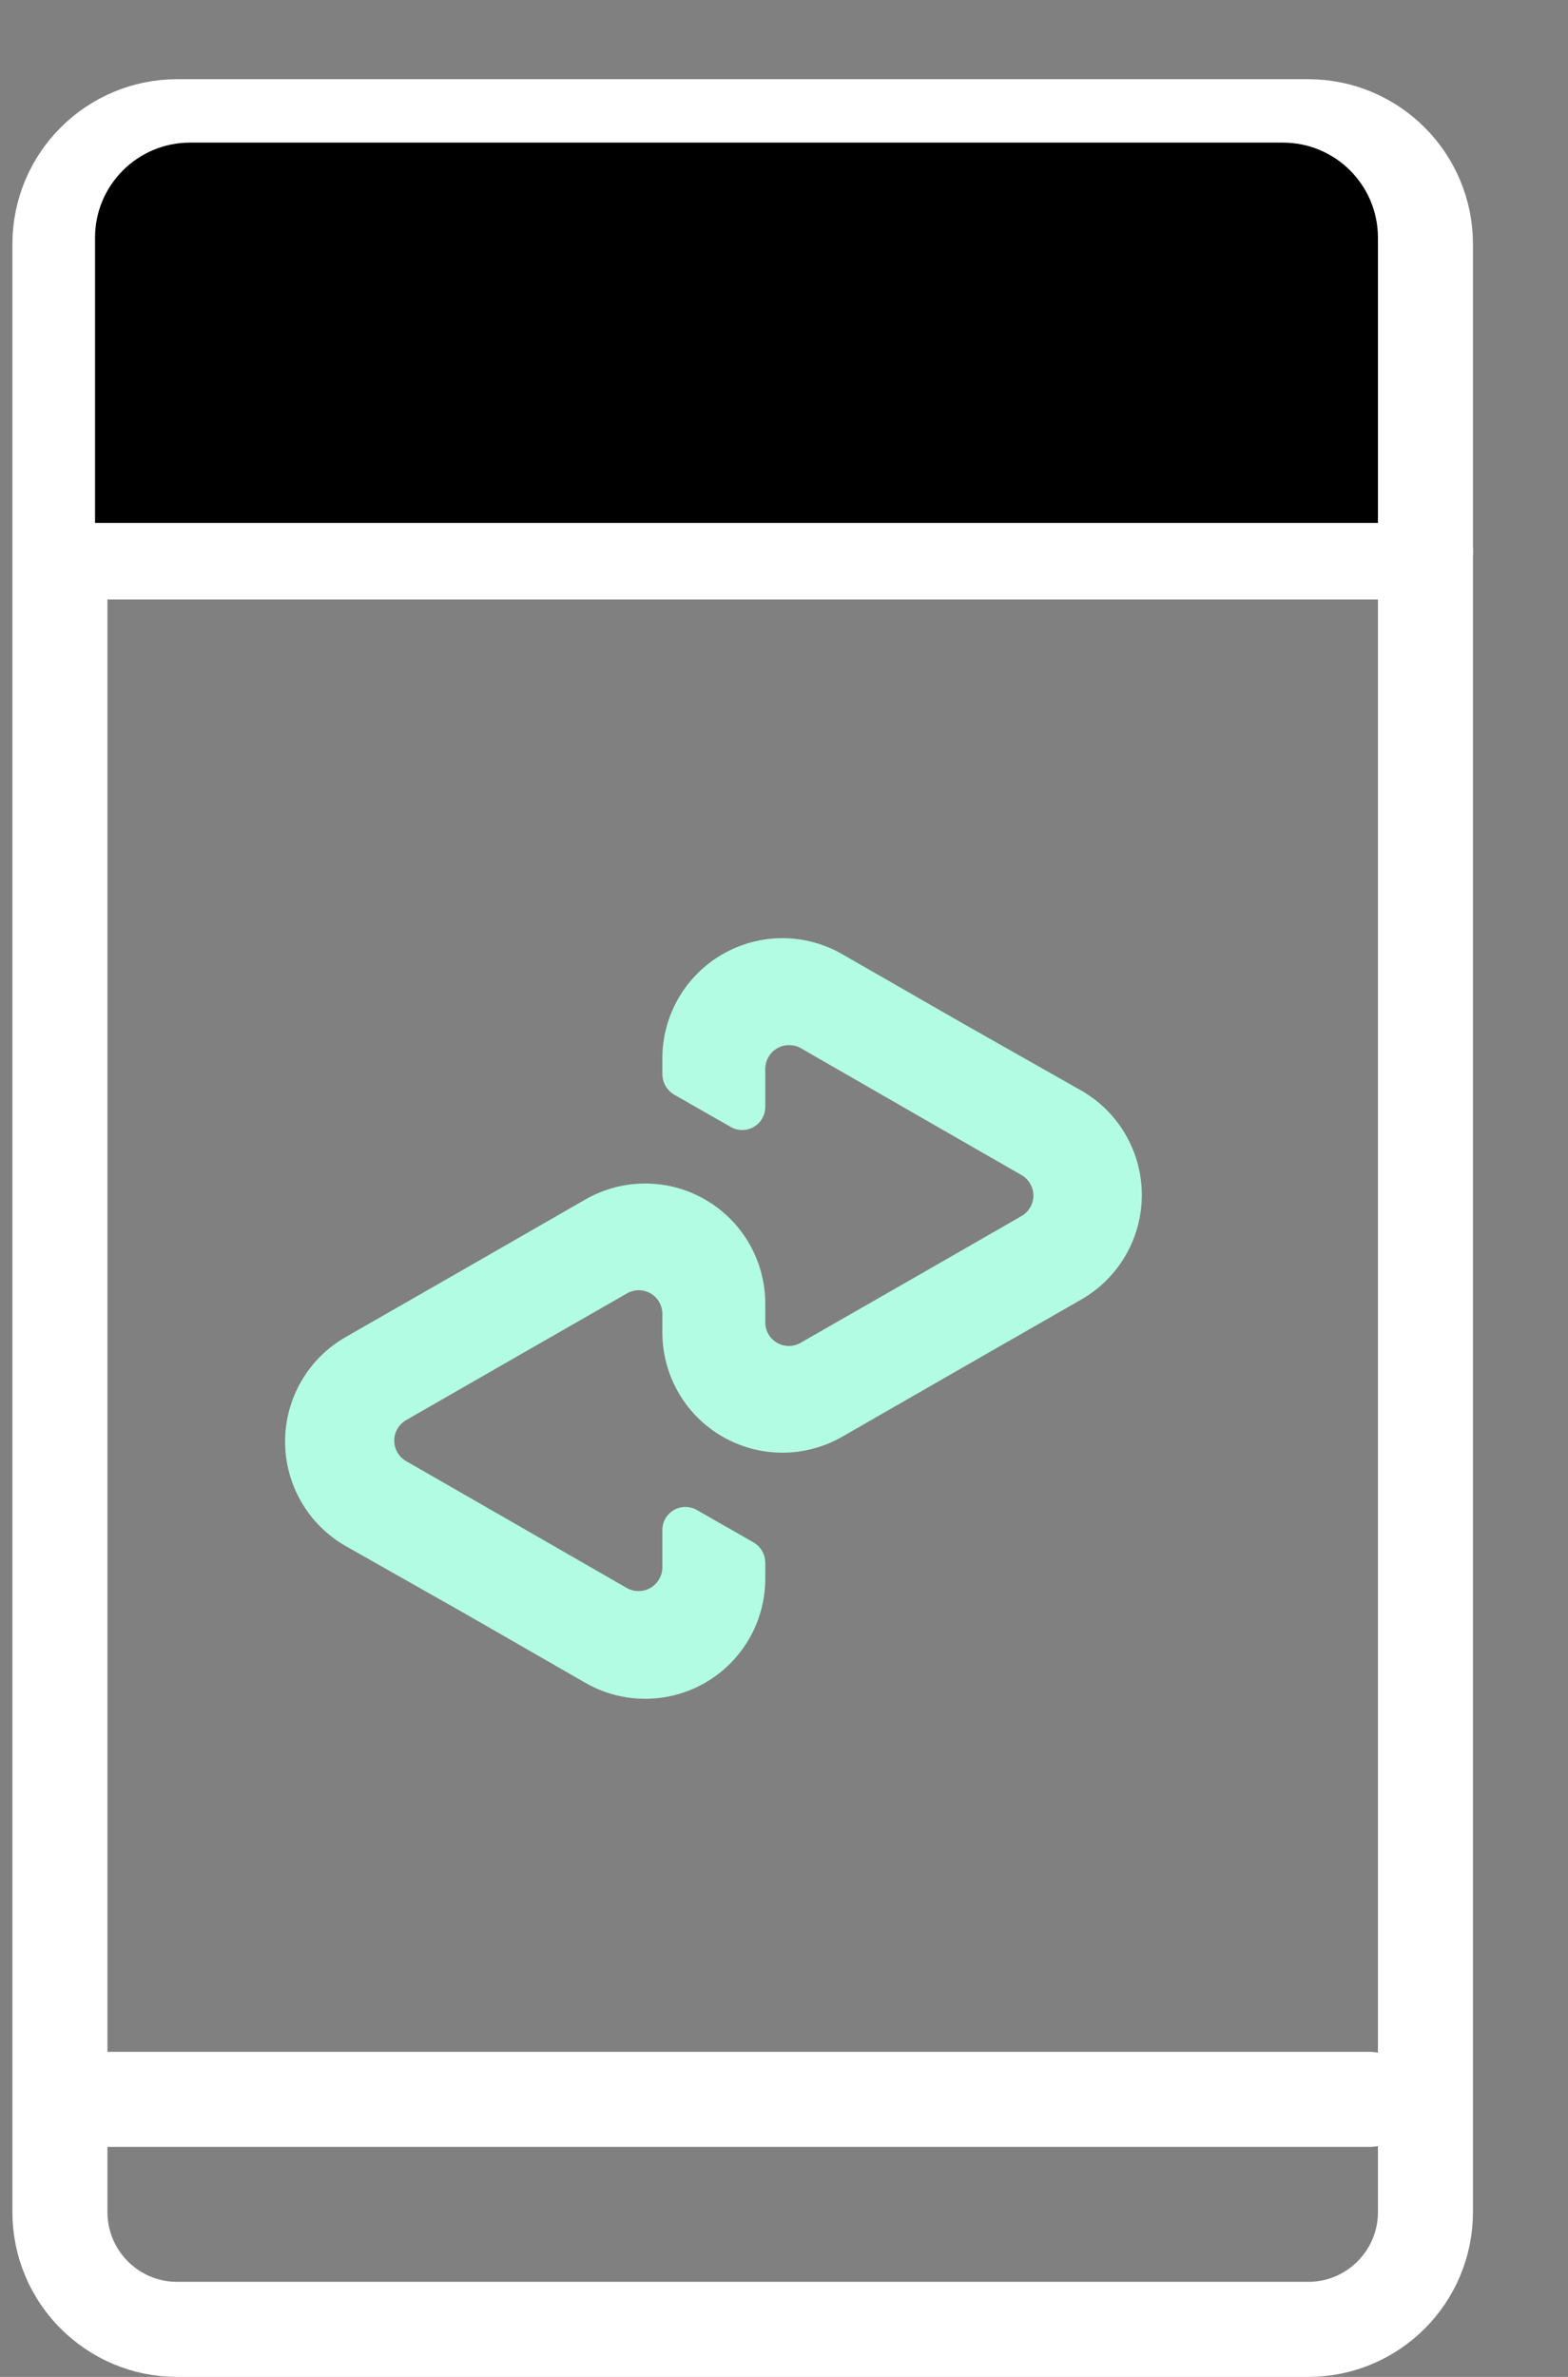 <svg width='33' height='50' viewBox='0 0 33 50' fill='none' xmlns='http://www.w3.org/2000/svg'><rect x="0" y="0" width="33" height="50" fill="#808080" stroke="none"/> <path d='M30 46.531L30 5.135C30 3.772 28.895 2.666 27.531 2.666L3.73 2.666C2.366 2.666 1.261 3.772 1.261 5.135L1.261 46.531C1.261 47.895 2.366 49 3.73 49H27.531C28.895 49 30 47.895 30 46.531Z' stroke='white' stroke-width='2' stroke-linecap='round' stroke-linejoin='round'/> <path d='M2 11.61H30' stroke='white' stroke-width='2' stroke-linecap='round' stroke-linejoin='round'/> <path d='M2 5C2 3.895 2.896 3 4 3L27 3C28.105 3 29 3.895 29 5V11H2V5Z' fill='black'/> <path d='M1.934 44.161H28.816' stroke='white' stroke-width='2' stroke-linecap='round' stroke-linejoin='round'/> <path d='M12.931 7.505H17.819' stroke='black' stroke-width='2' stroke-linecap='round' stroke-linejoin='round'/> <path d='M22.778 22.953L20.268 21.531L17.724 20.071C17.34 19.85 16.904 19.734 16.461 19.735C16.018 19.736 15.583 19.854 15.2 20.076C14.816 20.298 14.498 20.618 14.277 21.002C14.056 21.386 13.94 21.821 13.94 22.265V22.592C13.94 22.68 13.963 22.766 14.006 22.842C14.05 22.918 14.113 22.982 14.188 23.026L15.373 23.703C15.447 23.747 15.531 23.77 15.617 23.771C15.704 23.772 15.789 23.749 15.863 23.706C15.938 23.663 16 23.601 16.042 23.526C16.085 23.451 16.107 23.366 16.106 23.28V22.485C16.106 22.397 16.129 22.311 16.173 22.235C16.217 22.159 16.28 22.096 16.356 22.052C16.432 22.008 16.518 21.985 16.606 21.985C16.694 21.984 16.78 22.007 16.856 22.05L19.18 23.387L21.498 24.718C21.574 24.761 21.637 24.824 21.681 24.9C21.725 24.976 21.749 25.062 21.749 25.149C21.749 25.237 21.725 25.323 21.681 25.399C21.637 25.475 21.574 25.538 21.498 25.581L19.18 26.912L16.856 28.243C16.78 28.288 16.694 28.312 16.607 28.313C16.519 28.314 16.432 28.291 16.356 28.247C16.28 28.204 16.216 28.141 16.172 28.065C16.128 27.988 16.105 27.902 16.106 27.814V27.425C16.106 26.982 15.99 26.547 15.769 26.162C15.548 25.778 15.23 25.459 14.846 25.237C14.463 25.014 14.028 24.897 13.585 24.896C13.141 24.895 12.706 25.011 12.321 25.231L9.778 26.692L7.268 28.13C6.883 28.352 6.562 28.672 6.34 29.057C6.117 29.442 6 29.879 6 30.324C6 30.769 6.117 31.206 6.34 31.591C6.562 31.976 6.883 32.296 7.268 32.518L9.778 33.939L12.321 35.4C12.706 35.621 13.141 35.736 13.585 35.735C14.028 35.734 14.463 35.617 14.846 35.395C15.23 35.172 15.548 34.853 15.769 34.469C15.99 34.085 16.106 33.649 16.106 33.206V32.879C16.107 32.791 16.084 32.705 16.04 32.628C15.997 32.552 15.934 32.489 15.858 32.445L14.673 31.768C14.599 31.724 14.515 31.7 14.428 31.7C14.342 31.699 14.257 31.721 14.183 31.765C14.108 31.808 14.046 31.87 14.003 31.945C13.961 32.02 13.939 32.105 13.94 32.191V32.969C13.94 33.057 13.916 33.143 13.872 33.219C13.829 33.295 13.765 33.358 13.69 33.402C13.614 33.446 13.528 33.469 13.44 33.469C13.352 33.469 13.266 33.447 13.19 33.404L10.866 32.067L8.548 30.736C8.472 30.692 8.409 30.63 8.365 30.554C8.32 30.478 8.297 30.392 8.297 30.304C8.297 30.217 8.32 30.131 8.365 30.055C8.409 29.979 8.472 29.916 8.548 29.873L10.866 28.542L13.19 27.211C13.265 27.166 13.351 27.142 13.439 27.141C13.527 27.14 13.614 27.163 13.69 27.206C13.766 27.25 13.83 27.313 13.873 27.389C13.917 27.465 13.94 27.552 13.94 27.64V28.029C13.94 28.472 14.056 28.907 14.277 29.291C14.498 29.676 14.816 29.995 15.2 30.217C15.583 30.439 16.018 30.557 16.461 30.558C16.904 30.559 17.34 30.443 17.724 30.223L20.268 28.762L22.778 27.324C23.159 27.1 23.476 26.781 23.695 26.398C23.915 26.014 24.031 25.58 24.031 25.138C24.031 24.696 23.915 24.262 23.695 23.878C23.476 23.495 23.159 23.176 22.778 22.953Z' fill='#B2FCE4'/> </svg>